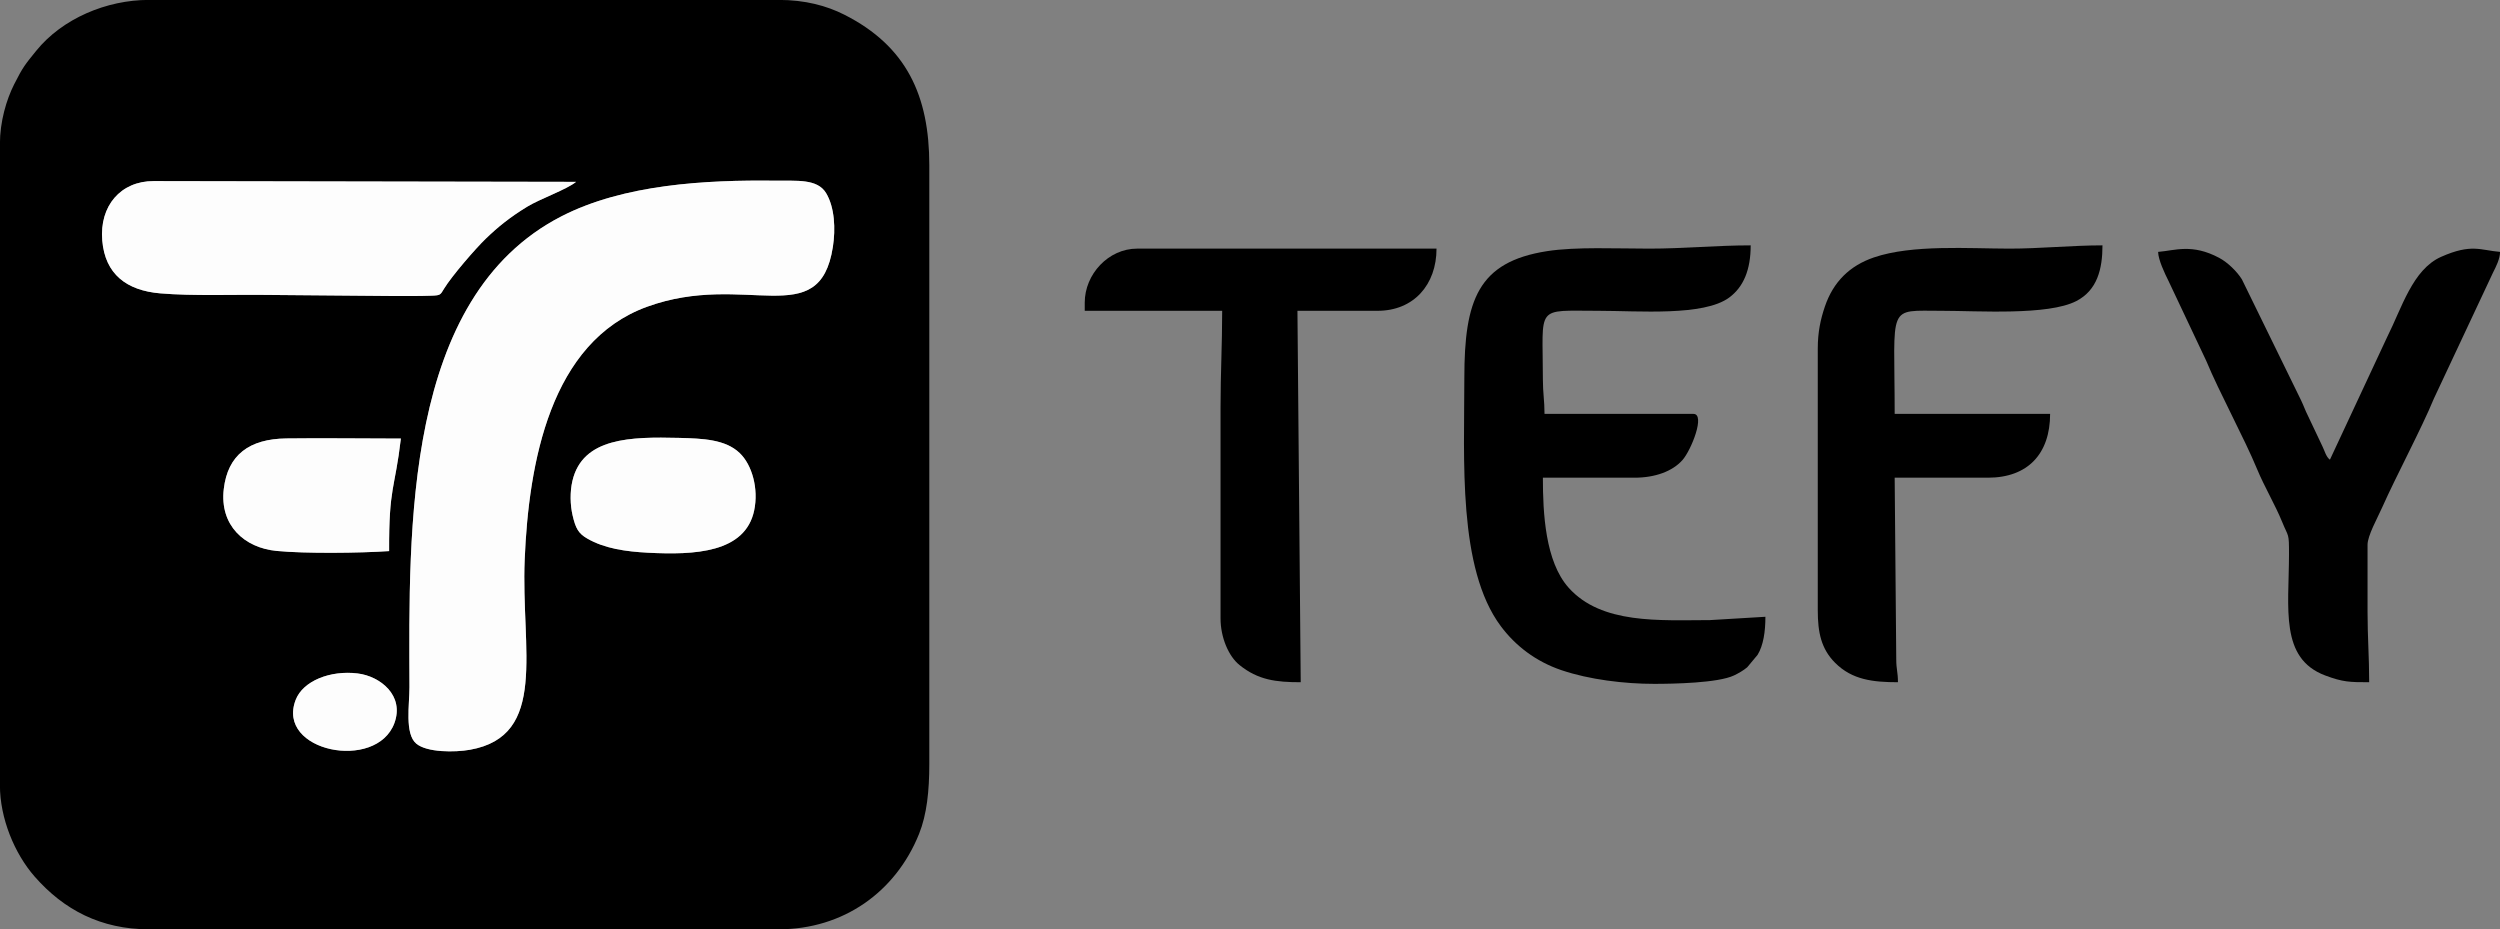 <?xml version="1.0" encoding="UTF-8"?>
<!DOCTYPE svg PUBLIC "-//W3C//DTD SVG 1.1//EN" "http://www.w3.org/Graphics/SVG/1.1/DTD/svg11.dtd">
<!-- Creator: CorelDRAW 2017 -->
<svg xmlns="http://www.w3.org/2000/svg" xml:space="preserve" width="129.362mm" height="48.082mm" version="1.1" style="shape-rendering:geometricPrecision; text-rendering:geometricPrecision; image-rendering:optimizeQuality; fill-rule:evenodd; clip-rule:evenodd"
viewBox="0 0 12936.22 4808.22"
 xmlns:xlink="http://www.w3.org/1999/xlink">
 <rect x="0" y="0" width="12936.22" height="4808.22" fill="#808080" stroke="none"/>
 <defs>
  <style type="text/css">
   <![CDATA[
    .fil0 {fill:black}
    .fil1 {fill:#FDFDFD}
   ]]>
  </style>
 </defs>
 <g id="Layer_x0020_1">
  <g id="_690426976">
   <path class="fil0" d="M2040.75 3741.84c-92.94,251.61 -614.55,147.51 -510.72,-120.55 37.87,-97.77 178.61,-153.95 320.39,-136.58 117.74,14.42 242.99,114.59 190.33,257.13zm1861.72 -1100.66c-46.07,219.16 -307.15,231.62 -550.43,218.81 -114.81,-6.05 -224.58,-21.72 -313.99,-73.71 -45.31,-26.34 -59.62,-52.44 -75.12,-119.17 -12.91,-55.6 -14.11,-122.44 -0.94,-178.68 52.69,-224.85 302.73,-228.51 551.25,-222.51 125.36,3.02 240.46,7.99 314.11,78.18 64.47,61.46 98.7,184.95 75.12,297.08zm-1889 210.5c-150.87,10.35 -434.35,13.54 -582.44,-0.89 -167.15,-16.29 -294.85,-132.46 -273.19,-319.97 20.56,-177.88 132.96,-259.55 323.14,-262.1 196.73,-2.64 396.26,0.75 593.37,0.65 -31,264.8 -62.29,246.14 -60.88,582.31zm2296.18 -1573.64c-69.3,444.8 -451.43,123.77 -961.36,309.24 -501.18,182.28 -612.48,807.81 -633.3,1308.11 -19.38,466.06 123.19,912.4 -283.59,984.33 -77.1,13.63 -221.91,14.68 -277.39,-31.74 -60.96,-51.01 -34.93,-203.85 -35.2,-292.4 -2.45,-813.35 -31.61,-2016.2 786.66,-2436.39 321.9,-165.3 744.43,-188.83 1107.3,-184.27 110.08,1.39 216.66,-11.04 261.96,64.42 44.3,73.8 49.49,185.19 34.92,278.7zm-2269.61 253.67l-651.94 -5.59c-176.04,-2.5 -388.79,6.37 -559.24,-8.15 -173.87,-14.81 -285.04,-99.2 -299.77,-273.36 -15.13,-179.01 95.18,-308.04 266.35,-307.63l2185.46 4.01c-46.5,38.67 -187.22,88.44 -252.31,128.18 -90.01,54.96 -151.57,104.79 -215.01,166 -52.71,50.86 -175.53,192.46 -215.75,258.51 -19.23,31.59 -17.83,34.55 -62.3,36.21 -63.81,2.38 -131.43,1.95 -195.49,1.82zm-2040.47 -787.06l0 3318.92c0,170.06 74.82,352.62 179.68,472.26 151.88,173.29 343.93,272.81 590.79,272.81l3259.67 0c333.01,0 604.59,-192.08 725.82,-493.37 40.57,-100.82 53.11,-223.49 53.11,-361.76l0 -3098.8c0,-358.9 -117.37,-615.82 -440.23,-778.96 -90.9,-45.94 -202.47,-76.17 -338.7,-76.17l-3259.67 0c-218.38,0 -447.76,96.27 -583.02,263.65 -56.22,69.57 -67.74,81.69 -114.14,173.73 -39.86,79.07 -73.31,192.87 -73.31,307.69z"/>
   <path class="fil1" d="M4309.65 1278.04c14.57,-93.51 9.38,-204.9 -34.92,-278.7 -45.3,-75.46 -151.88,-63.03 -261.96,-64.42 -362.87,-4.56 -785.4,18.97 -1107.3,184.27 -818.27,420.19 -789.11,1623.04 -786.66,2436.39 0.27,88.55 -25.76,241.39 35.2,292.4 55.48,46.42 200.29,45.37 277.39,31.74 406.78,-71.93 264.21,-518.27 283.59,-984.33 20.82,-500.3 132.12,-1125.83 633.3,-1308.11 509.93,-185.47 892.06,135.56 961.36,-309.24z"/>
   <path class="fil0" d="M7577.24 1955.38c0,422.7 -34.6,985.38 188.56,1284.64 75.91,101.8 181.1,182.81 314.01,227.85 144.03,48.81 326.03,70.77 479.56,70.77 100.19,0 330.95,-4.3 413.5,-43.71 22.37,-10.68 47.66,-24.94 68.03,-42.03l53.88 -64.66c29.79,-48.87 40.33,-119.8 40.33,-196.73l-287.58 17.22c-259.79,0.36 -560.62,22.48 -730.56,-167.49 -121.28,-135.58 -133.33,-386.62 -133.33,-569.4l474.13 0c106.75,0 196.42,-33.07 247.8,-90.87 45.94,-51.69 120.28,-239.33 57,-239.33l-770.46 0c0,-70.06 -8.47,-106.11 -8.47,-177.8 0,-388.81 -43.32,-355.6 287.87,-355.6 206.61,0 544.01,29.23 676.36,-68.7 73.88,-54.68 111.04,-143.11 111.04,-269.96 -173.77,0 -348.48,16.93 -524.94,16.93 -168.78,0 -378.71,-10.27 -528.81,13.05 -357.08,55.5 -427.92,252.91 -427.92,655.82z"/>
   <path class="fil0" d="M9406.04 1802.98l0 1354.66c0,114.61 17.3,200.15 90.85,273.22 87.58,87 195.19,99.32 324.02,99.32 0,-52.8 -8.69,-65.88 -8.76,-118.25l-8.17 -940.09 482.6 0c206.14,0 321.73,-123.61 321.73,-330.2l-804.33 0c0,-573.99 -44.07,-533.4 245.53,-533.4 185.09,0 547.99,25.35 694.55,-50.51 107.73,-55.76 135.18,-164.71 135.18,-288.15 -156.58,0 -326.1,17.13 -482.59,16.94 -209.18,-0.26 -501.77,-22.1 -699.71,45.36 -126.81,43.21 -210.78,127.19 -254,254 -22.47,65.91 -36.9,132.92 -36.9,217.1z"/>
   <path class="fil0" d="M11167.11 1303.44c0.92,41.48 34.83,112.33 53.52,149.68l195.59 414.02c66.15,160.3 197.57,401.55 262.46,558.8 38.28,92.75 94,185.3 130.71,275.69 32.78,80.7 35.36,52.33 35.06,168.14 -0.71,280.66 -47.91,537.12 187.33,625.47 91.88,34.51 127.17,34.94 227.53,34.94 0,-131.18 -8.47,-232.26 -8.47,-364.07l0 -347.13c0,-47.25 50.51,-136.61 76.31,-194.63 71.82,-161.51 202.08,-404.55 267.25,-562.48l305.59 -651.14c14.74,-29.19 35.81,-69.62 36.65,-107.29 -101.93,-8.48 -147.64,-44.08 -304.79,25.41 -148.07,65.47 -203.96,265.51 -279.37,414.89l-296.37 634.97c-20.2,-14.8 -26.87,-45.4 -39.46,-70.61l-73.49 -155.11c-15.27,-30.24 -21.9,-51.56 -36.52,-82.01l-305.94 -625.39c-25.4,-40.85 -73.53,-87.82 -117.39,-111.22 -140.29,-74.84 -228.5,-38.22 -316.2,-30.93z"/>
   <path class="fil0" d="M5612.97 1565.91l0 42.33 711.2 0c0,176.03 -8.46,323.07 -8.46,499.54l0 1092.2c0,98.5 41.57,195.61 97.72,240.94 96.59,77.99 188.78,89.26 317.14,89.26l-16.93 -1921.94 414.87 0c186.89,0 304.8,-135.21 304.8,-321.73l-1549.4 0c-147.97,0 -270.94,132.13 -270.94,279.4z"/>
   <path class="fil1" d="M2040.04 1531.71c64.06,0.13 131.68,0.56 195.49,-1.82 44.47,-1.66 43.07,-4.62 62.3,-36.21 40.22,-66.05 163.04,-207.65 215.75,-258.51 63.44,-61.21 125,-111.04 215.01,-166 65.09,-39.74 205.81,-89.51 252.31,-128.18l-2185.46 -4.01c-171.17,-0.41 -281.48,128.62 -266.35,307.63 14.73,174.16 125.9,258.55 299.77,273.36 170.45,14.52 383.2,5.65 559.24,8.15l651.94 5.59z"/>
   <path class="fil1" d="M3902.47 2641.18c23.58,-112.13 -10.65,-235.62 -75.12,-297.08 -73.65,-70.19 -188.75,-75.16 -314.11,-78.18 -248.52,-6 -498.56,-2.34 -551.25,222.51 -13.17,56.24 -11.97,123.08 0.94,178.68 15.5,66.73 29.81,92.83 75.12,119.17 89.41,51.99 199.18,67.66 313.99,73.71 243.28,12.81 504.36,0.35 550.43,-218.81z"/>
   <path class="fil1" d="M2013.47 2851.68c-1.41,-336.17 29.88,-317.51 60.88,-582.31 -197.11,0.1 -396.64,-3.29 -593.37,-0.65 -190.18,2.55 -302.58,84.22 -323.14,262.1 -21.66,187.51 106.04,303.68 273.19,319.97 148.09,14.43 431.57,11.24 582.44,0.89z"/>
   <path class="fil1" d="M2040.75 3741.84c52.66,-142.54 -72.59,-242.71 -190.33,-257.13 -141.78,-17.37 -282.52,38.81 -320.39,136.58 -103.83,268.06 417.78,372.16 510.72,120.55z"/>
  </g>
 </g>
</svg>
